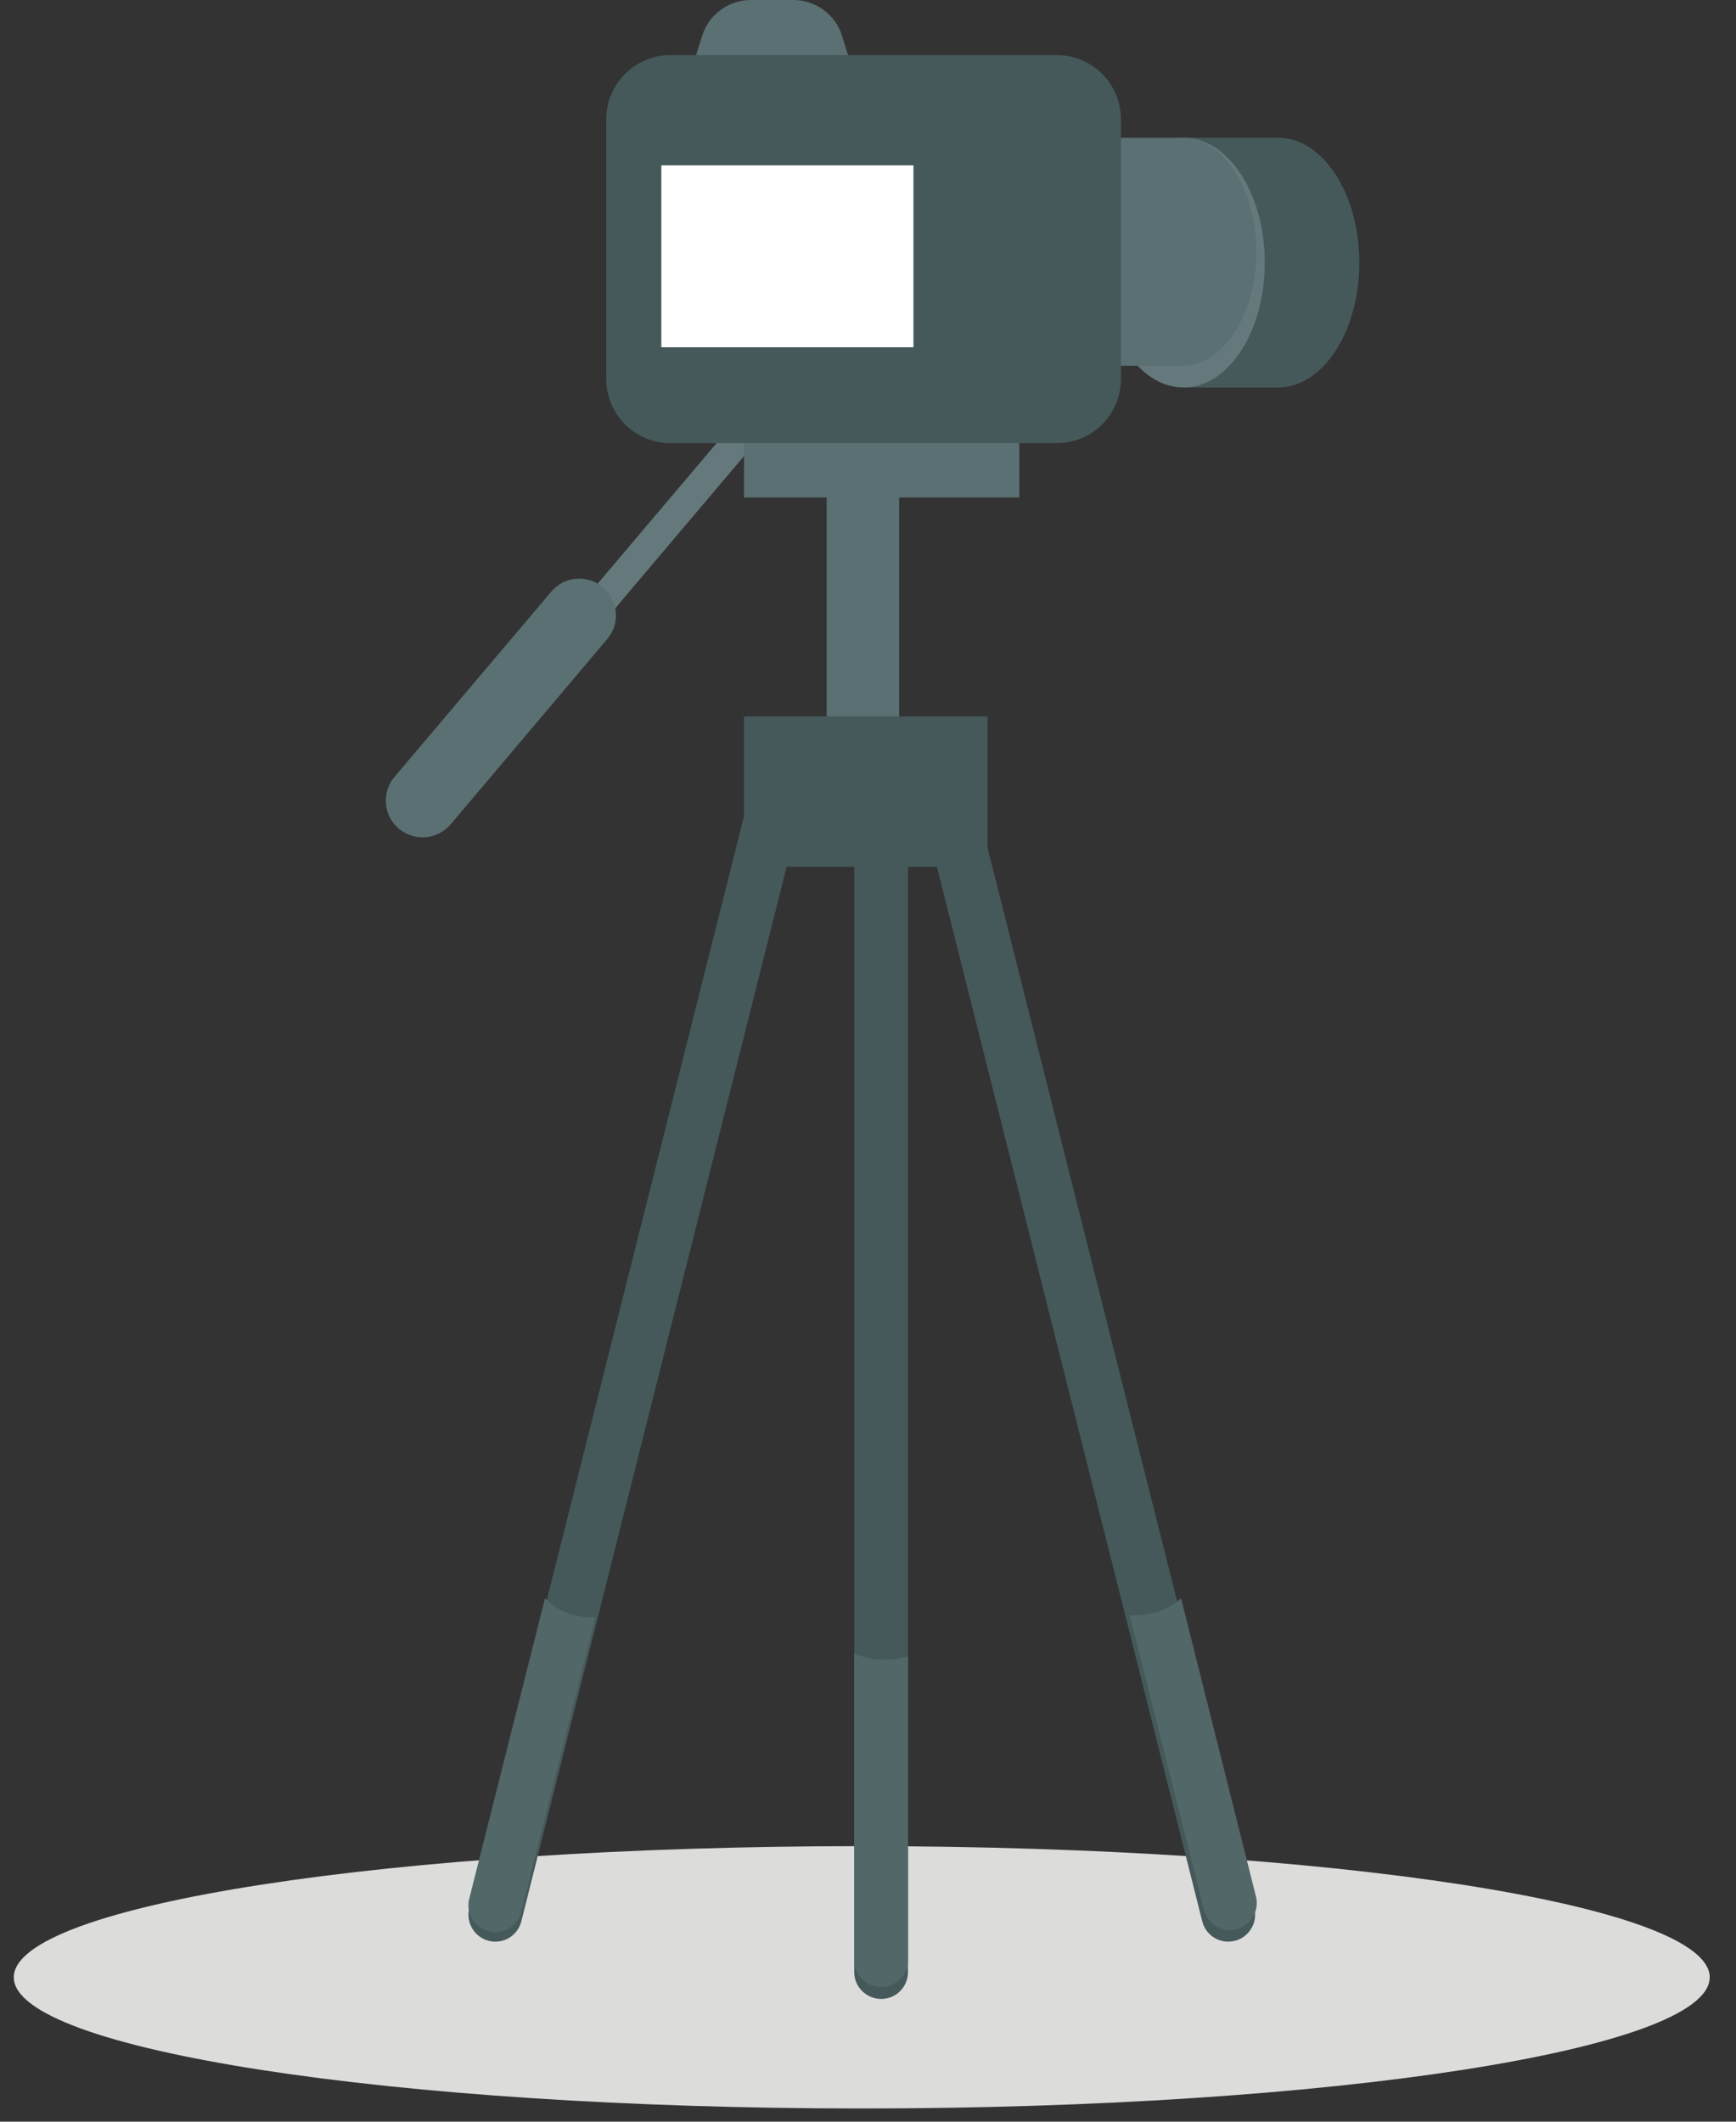 <svg height="77" viewBox="0 0 63 77" width="63" xmlns="http://www.w3.org/2000/svg"><rect x="0" y="0" width="63" height="77" fill="#333333" stroke="none"/><g fill="none" fill-rule="evenodd"><path d="m62.046 71.76c0 2.63-13.771 4.76-30.769 4.76s-30.777-2.13-30.777-4.76 13.78-4.76 30.777-4.76 30.769 2.13 30.769 4.76" fill="#dcdcdb"/><path d="m27.73 15.689-.81-.689-6.92 8.178.81.69z" fill="#65797c"/><g fill="#5b7072"><path d="m14.472 30.074c-.561-.476-.632-1.317-.156-1.879l5.689-6.723c.47-.562 1.31-.633 1.88-.157.56.476.63 1.317.15 1.879l-5.68 6.723c-.48.562-1.32.632-1.883.157"/><path d="m27 18.055h9.99v-2.055h-9.99z"/><path d="m30 26.205h2.63v-10.205h-2.63z"/></g><path d="m27 31.457h8.84v-5.457h-8.84z" fill="#45595b"/><path d="m46.38 5h-3.38v9.063h3.38c1.63 0 2.95-2.029 2.95-4.532s-1.32-4.531-2.95-4.531" fill="#45595b"/><path d="m45.9 9.531c0 2.503-1.32 4.532-2.95 4.532s-2.95-2.029-2.95-4.532 1.32-4.531 2.95-4.531 2.95 2.028 2.95 4.531" fill="#65797c"/><path d="m42.9 5h-4.9v8.273h4.9c1.49 0 2.69-1.853 2.69-4.137s-1.2-4.136-2.69-4.136" fill="#5b7072"/><path d="m27.25 0h1.54c.81 0 1.53.527 1.77 1.304l.48 1.538h-6.04l.48-1.538c.24-.777.96-1.304 1.77-1.304" fill="#5b7072"/><path d="m38.35 16.083h-14.02c-1.28 0-2.33-1.043-2.33-2.33v-9.423c0-1.286 1.05-2.33 2.33-2.33h14.02c1.29 0 2.33 1.044 2.33 2.33v9.423c0 1.287-1.04 2.33-2.33 2.33" fill="#45595b"/><path d="m24 12.603h9.15v-6.603h-9.15z" fill="#fff"/><g fill="#45595b"><path d="m31.98 72.545c-.54 0-.98-.436-.98-.974v-43.571h1.95v43.571c0 .538-.43.974-.97.974"/><path d="m17.739 70.437c-.52-.13-.84-.661-.71-1.182l10.63-42.255 1.89.475-10.63 42.254c-.13.523-.66.839-1.18.708"/><path d="m44.81 70.437c.52-.13.84-.661.71-1.182l-10.63-42.255-1.89.475 10.63 42.254c.13.523.66.839 1.18.708"/></g><g fill="#516768"><path d="m32.1 60.234c-.42 0-.78-.086-1.1-.234v11.139c0 .538.44.974.98.974s.97-.436.97-.974v-11.037c-.25.084-.53.132-.85.132"/><path d="m21.529 58.703c-.77 0-1.35-.28-1.75-.703l-2.75 10.909c-.13.521.19 1.052.71 1.182.52.131 1.05-.185 1.18-.708l2.69-10.685z"/><path d="m45.58 68.831-2.72-10.831c-.4.38-.96.625-1.68.625l-.18-.01 2.69 10.69c.13.523.66.839 1.18.708.52-.13.84-.661.71-1.182"/></g></g></svg>